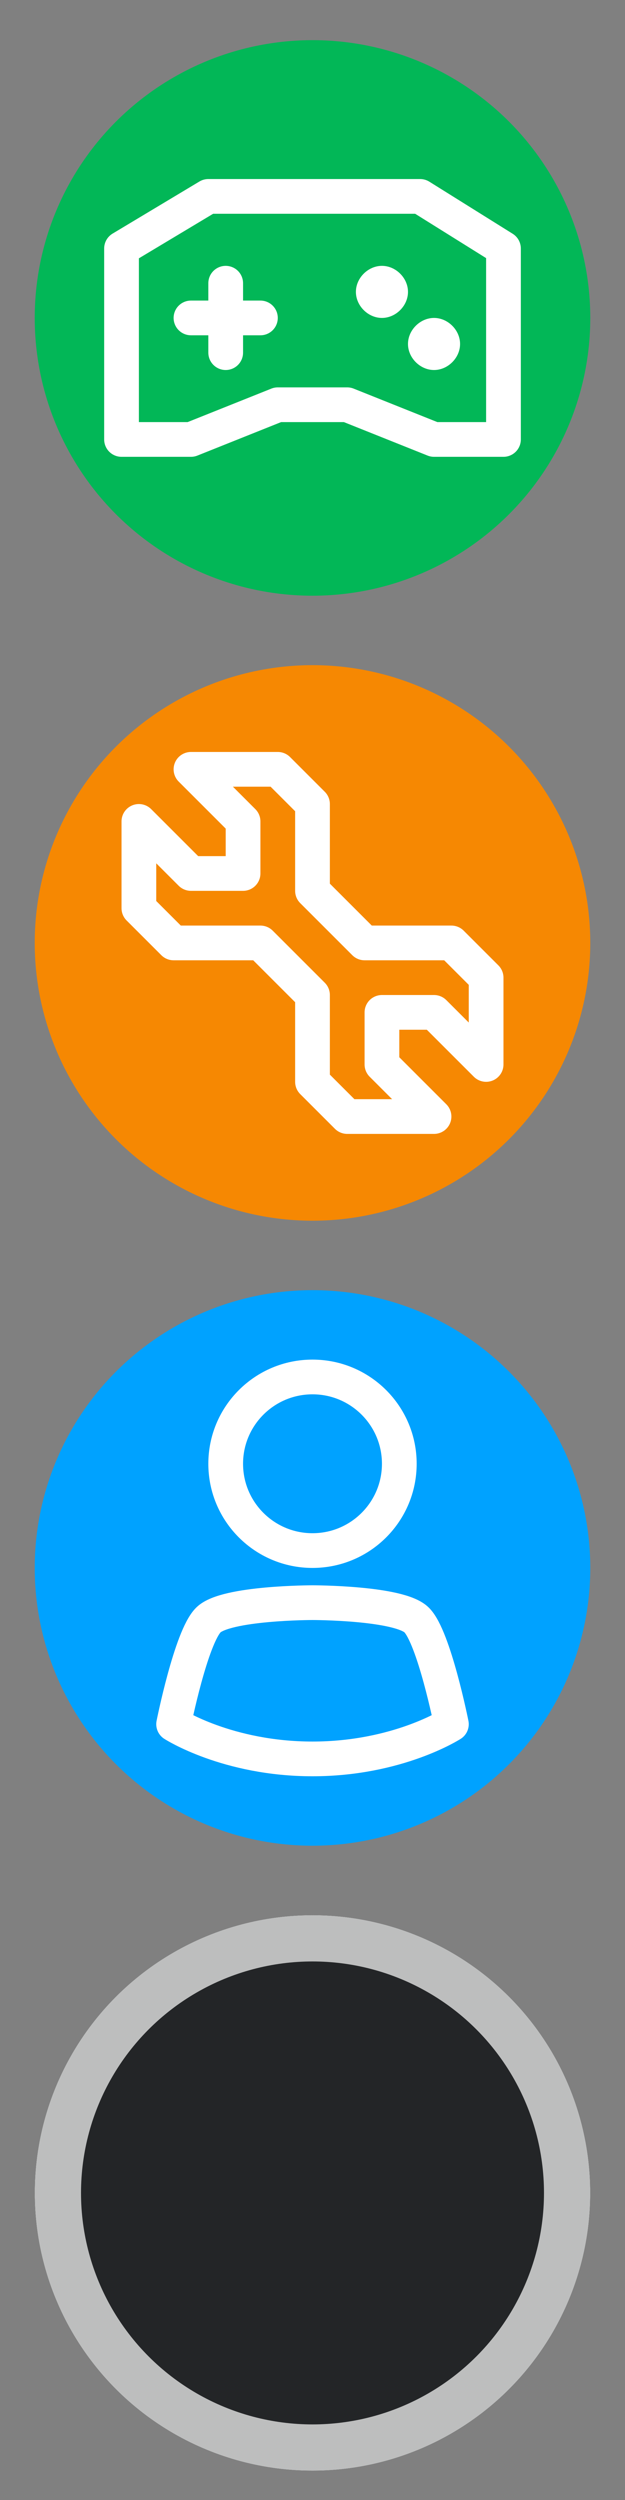 <?xml version="1.0" encoding="UTF-8" standalone="no"?>
<!-- Generator: Adobe Illustrator 18.0.0, SVG Export Plug-In . SVG Version: 6.00 Build 0)  -->

<svg
   version="1.1"
   x="0px"
   y="0px"
   width="36"
   height="144"
   viewBox="0 0 36 144"
   enable-background="new 0 0 36 108"
   xml:space="preserve"
   id="svg675"
   sodipodi:docname="friendsstatus_dark.svg"
   inkscape:version="1.2.2 (732a01da63, 2022-12-09)"
   xmlns:inkscape="http://www.inkscape.org/namespaces/inkscape"
   xmlns:sodipodi="http://sodipodi.sourceforge.net/DTD/sodipodi-0.dtd"
   xmlns="http://www.w3.org/2000/svg"
   xmlns:svg="http://www.w3.org/2000/svg"><rect x="0" y="0" width="36" height="144" fill="#808080" stroke="none"/><defs
   id="defs679" /><sodipodi:namedview
   id="namedview677"
   pagecolor="#ffffff"
   bordercolor="#000000"
   borderopacity="0.25"
   inkscape:showpageshadow="2"
   inkscape:pageopacity="0.0"
   inkscape:pagecheckerboard="0"
   inkscape:deskcolor="#d1d1d1"
   showgrid="false"
   inkscape:zoom="3.9027777"
   inkscape:cx="-23.316726"
   inkscape:cy="97.238436"
   inkscape:window-width="1920"
   inkscape:window-height="1001"
   inkscape:window-x="1237"
   inkscape:window-y="1991"
   inkscape:window-maximized="1"
   inkscape:current-layer="Available-7" />
<g
   id="label">
</g>
<g
   id="BC">
</g>
<g
   id="brand">
</g>
<g
   id="generic">
</g>
<g
   id="negative">
</g>
<g
   id="creation">
</g>
<g
   id="games">
</g>
<g
   id="Social_and_Interaction">
</g>
<g
   id="Navigation">
</g>
<g
   id="Friends_Status"
   inkscape:label="Friends_Status"
   transform="translate(0,0.313)">
	<g
   id="Available">
		<circle
   fill="#00a2ff"
   cx="18"
   cy="90"
   r="16"
   id="circle641" />
		<g
   id="g647">
			
				<circle
   fill="none"
   stroke="#ffffff"
   stroke-width="2"
   stroke-linecap="round"
   stroke-linejoin="round"
   stroke-miterlimit="10"
   cx="18"
   cy="84"
   r="5"
   id="circle643" />
			<path
   fill="none"
   stroke="#ffffff"
   stroke-width="2"
   stroke-linecap="round"
   stroke-linejoin="round"
   stroke-miterlimit="10"
   d="m 18,92 c 0,0 5,0 6,1 1,1 2,6 2,6 0,0 -3.1,2 -8,2 -4.9,0 -8,-2 -8,-2 0,0 1,-5 2,-6 1,-1 6,-1 6,-1 z"
   id="path645" />
		</g>
	</g>
	<g
   id="InStudio">
		<circle
   fill="#f68802"
   cx="18"
   cy="54"
   r="16"
   id="circle650" />
		
			<polygon
   fill="none"
   stroke="#ffffff"
   stroke-width="2"
   stroke-linecap="round"
   stroke-linejoin="round"
   stroke-miterlimit="10"
   points="8,47 8,52 10,54 15,54 18,57 18,62 20,64 25,64 22,61 22,58 25,58 28,61 28,56 26,54 21,54 18,51 18,46 16,44 11,44 14,47 14,50 11,50 "
   id="polygon652" />
	</g>
	<g
   id="InGame">
		<circle
   fill="#02b757"
   cx="18"
   cy="18"
   r="16"
   id="circle655" />
		<g
   id="g671">
			
				<polygon
   fill="none"
   stroke="#ffffff"
   stroke-width="2"
   stroke-linecap="round"
   stroke-linejoin="round"
   stroke-miterlimit="10"
   points="16,23 20,23 25,25 29,25 29,14 24.2,11 12,11 7,14 7,25 11,25 "
   id="polygon657" />
			
				<line
   fill="none"
   stroke="#ffffff"
   stroke-width="2"
   stroke-linecap="round"
   stroke-linejoin="round"
   stroke-miterlimit="10"
   x1="11"
   y1="18"
   x2="15"
   y2="18"
   id="line659" />
			
				<line
   fill="none"
   stroke="#ffffff"
   stroke-width="2"
   stroke-linecap="round"
   stroke-linejoin="round"
   stroke-miterlimit="10"
   x1="13"
   y1="16"
   x2="13"
   y2="20"
   id="line661" />
			<g
   id="g665">
				<path
   fill="#ffffff"
   d="m 22,15 c -0.8,0 -1.5,0.7 -1.5,1.5 0,0.8 0.7,1.5 1.5,1.5 0.8,0 1.5,-0.7 1.5,-1.5 C 23.5,15.7 22.8,15 22,15 Z"
   id="path663" />
			</g>
			<g
   id="g669">
				<path
   fill="#ffffff"
   d="m 25,18 c -0.8,0 -1.5,0.7 -1.5,1.5 0,0.8 0.7,1.5 1.5,1.5 0.8,0 1.5,-0.7 1.5,-1.5 C 26.5,18.7 25.8,18 25,18 Z"
   id="path667" />
			</g>
		</g>
	</g>
<g
   id="Available-7"
   transform="translate(0,36)"
   inkscape:label="Invisible">
		<circle
   fill="#00a2ff"
   cx="18"
   cy="90"
   r="16"
   id="circle641-6"
   style="fill:#000000;fill-opacity:1" />
		
	<ellipse
   cx="18"
   cy="126.313"
   fill="#232527"
   stroke="#bdbebe"
   stroke-width="2.667"
   id="circle435"
   rx="14.667"
   ry="14.667"
   transform="translate(0,-36.313)" /></g></g>
</svg>
